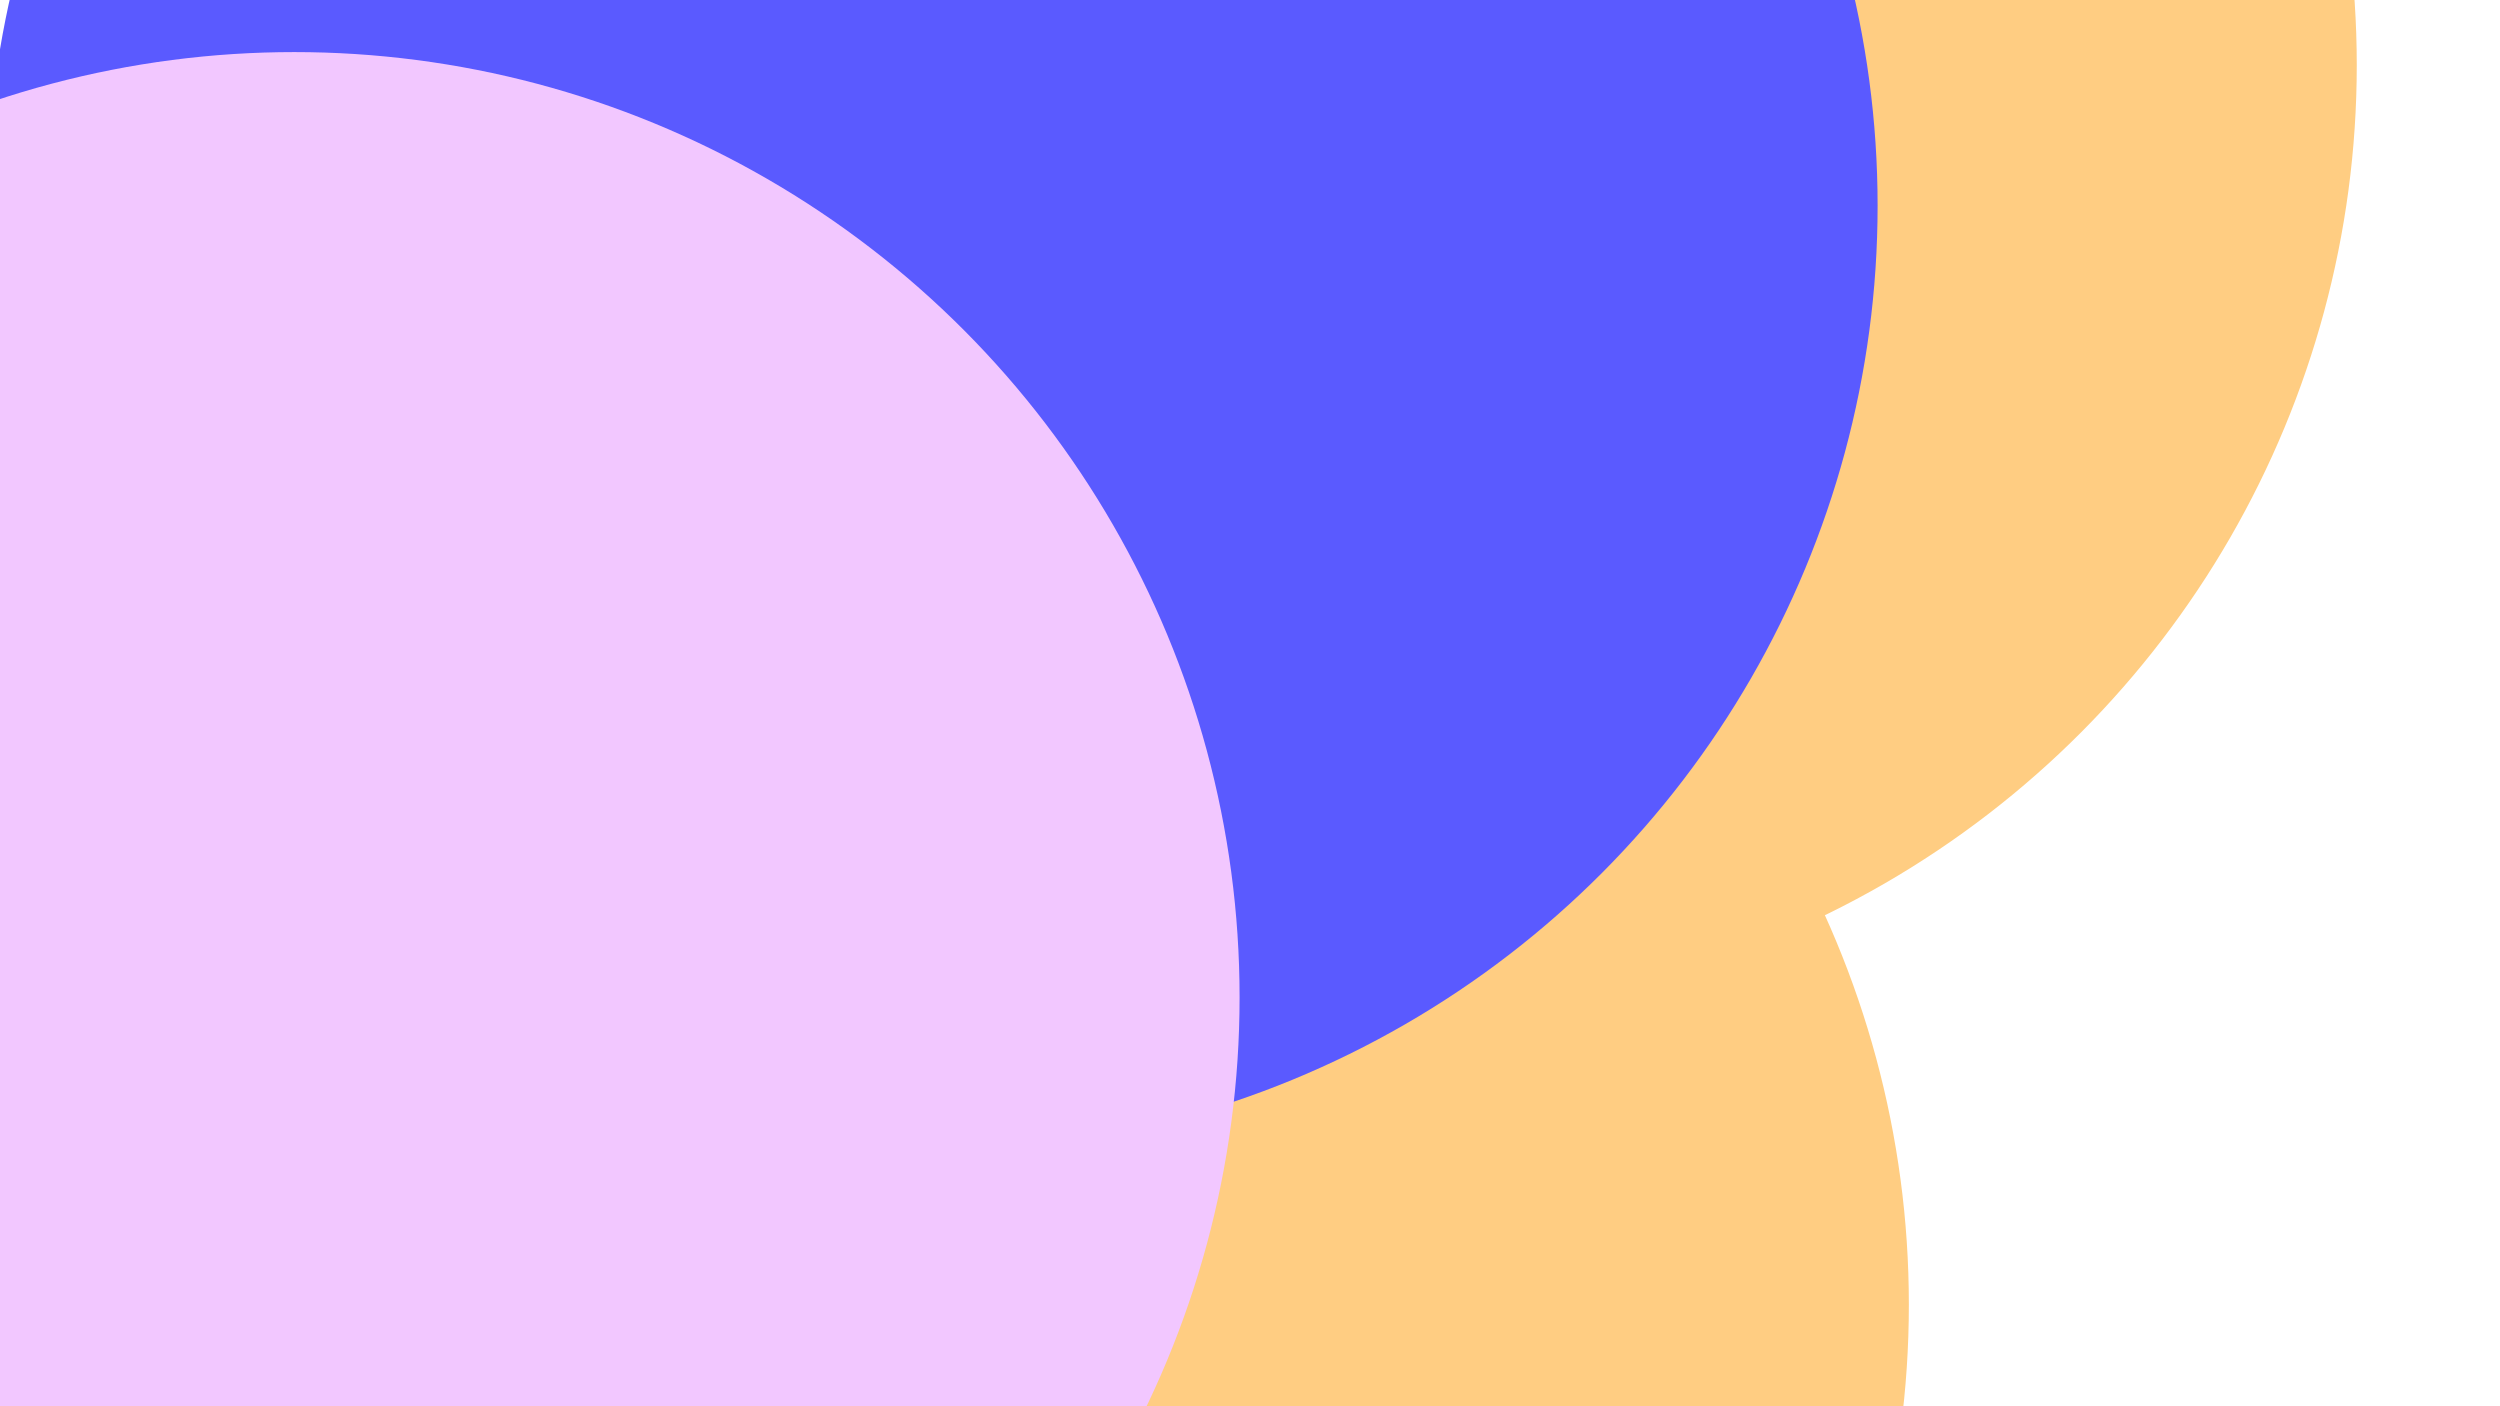 <svg id="visual" viewBox="0 0 960 540" width="960" height="540" xmlns="http://www.w3.org/2000/svg" xmlns:xlink="http://www.w3.org/1999/xlink" version="1.1"><defs><filter id="blur1" x="-10%" y="-10%" width="120%" height="120%"><feFlood flood-opacity="0" result="BackgroundImageFix"></feFlood><feBlend mode="normal" in="SourceGraphic" in2="BackgroundImageFix" result="shape"></feBlend><feGaussianBlur stdDeviation="163" result="effect1_foregroundBlur"></feGaussianBlur></filter></defs><rect width="960" height="540" fill="#ffffff"></rect><g filter="url(#blur1)"><circle cx="647" cy="299" fill="#ffcd82" r="363"></circle><circle cx="844" cy="388" fill="#ffffff" r="363"></circle><circle cx="370" cy="501" fill="#ffcd82" r="363"></circle><circle cx="542" cy="25" fill="#ffcd82" r="363"></circle><circle cx="358" cy="79" fill="#5a5aff" r="363"></circle><circle cx="113" cy="383" fill="#f2c7ff" r="363"></circle></g></svg>